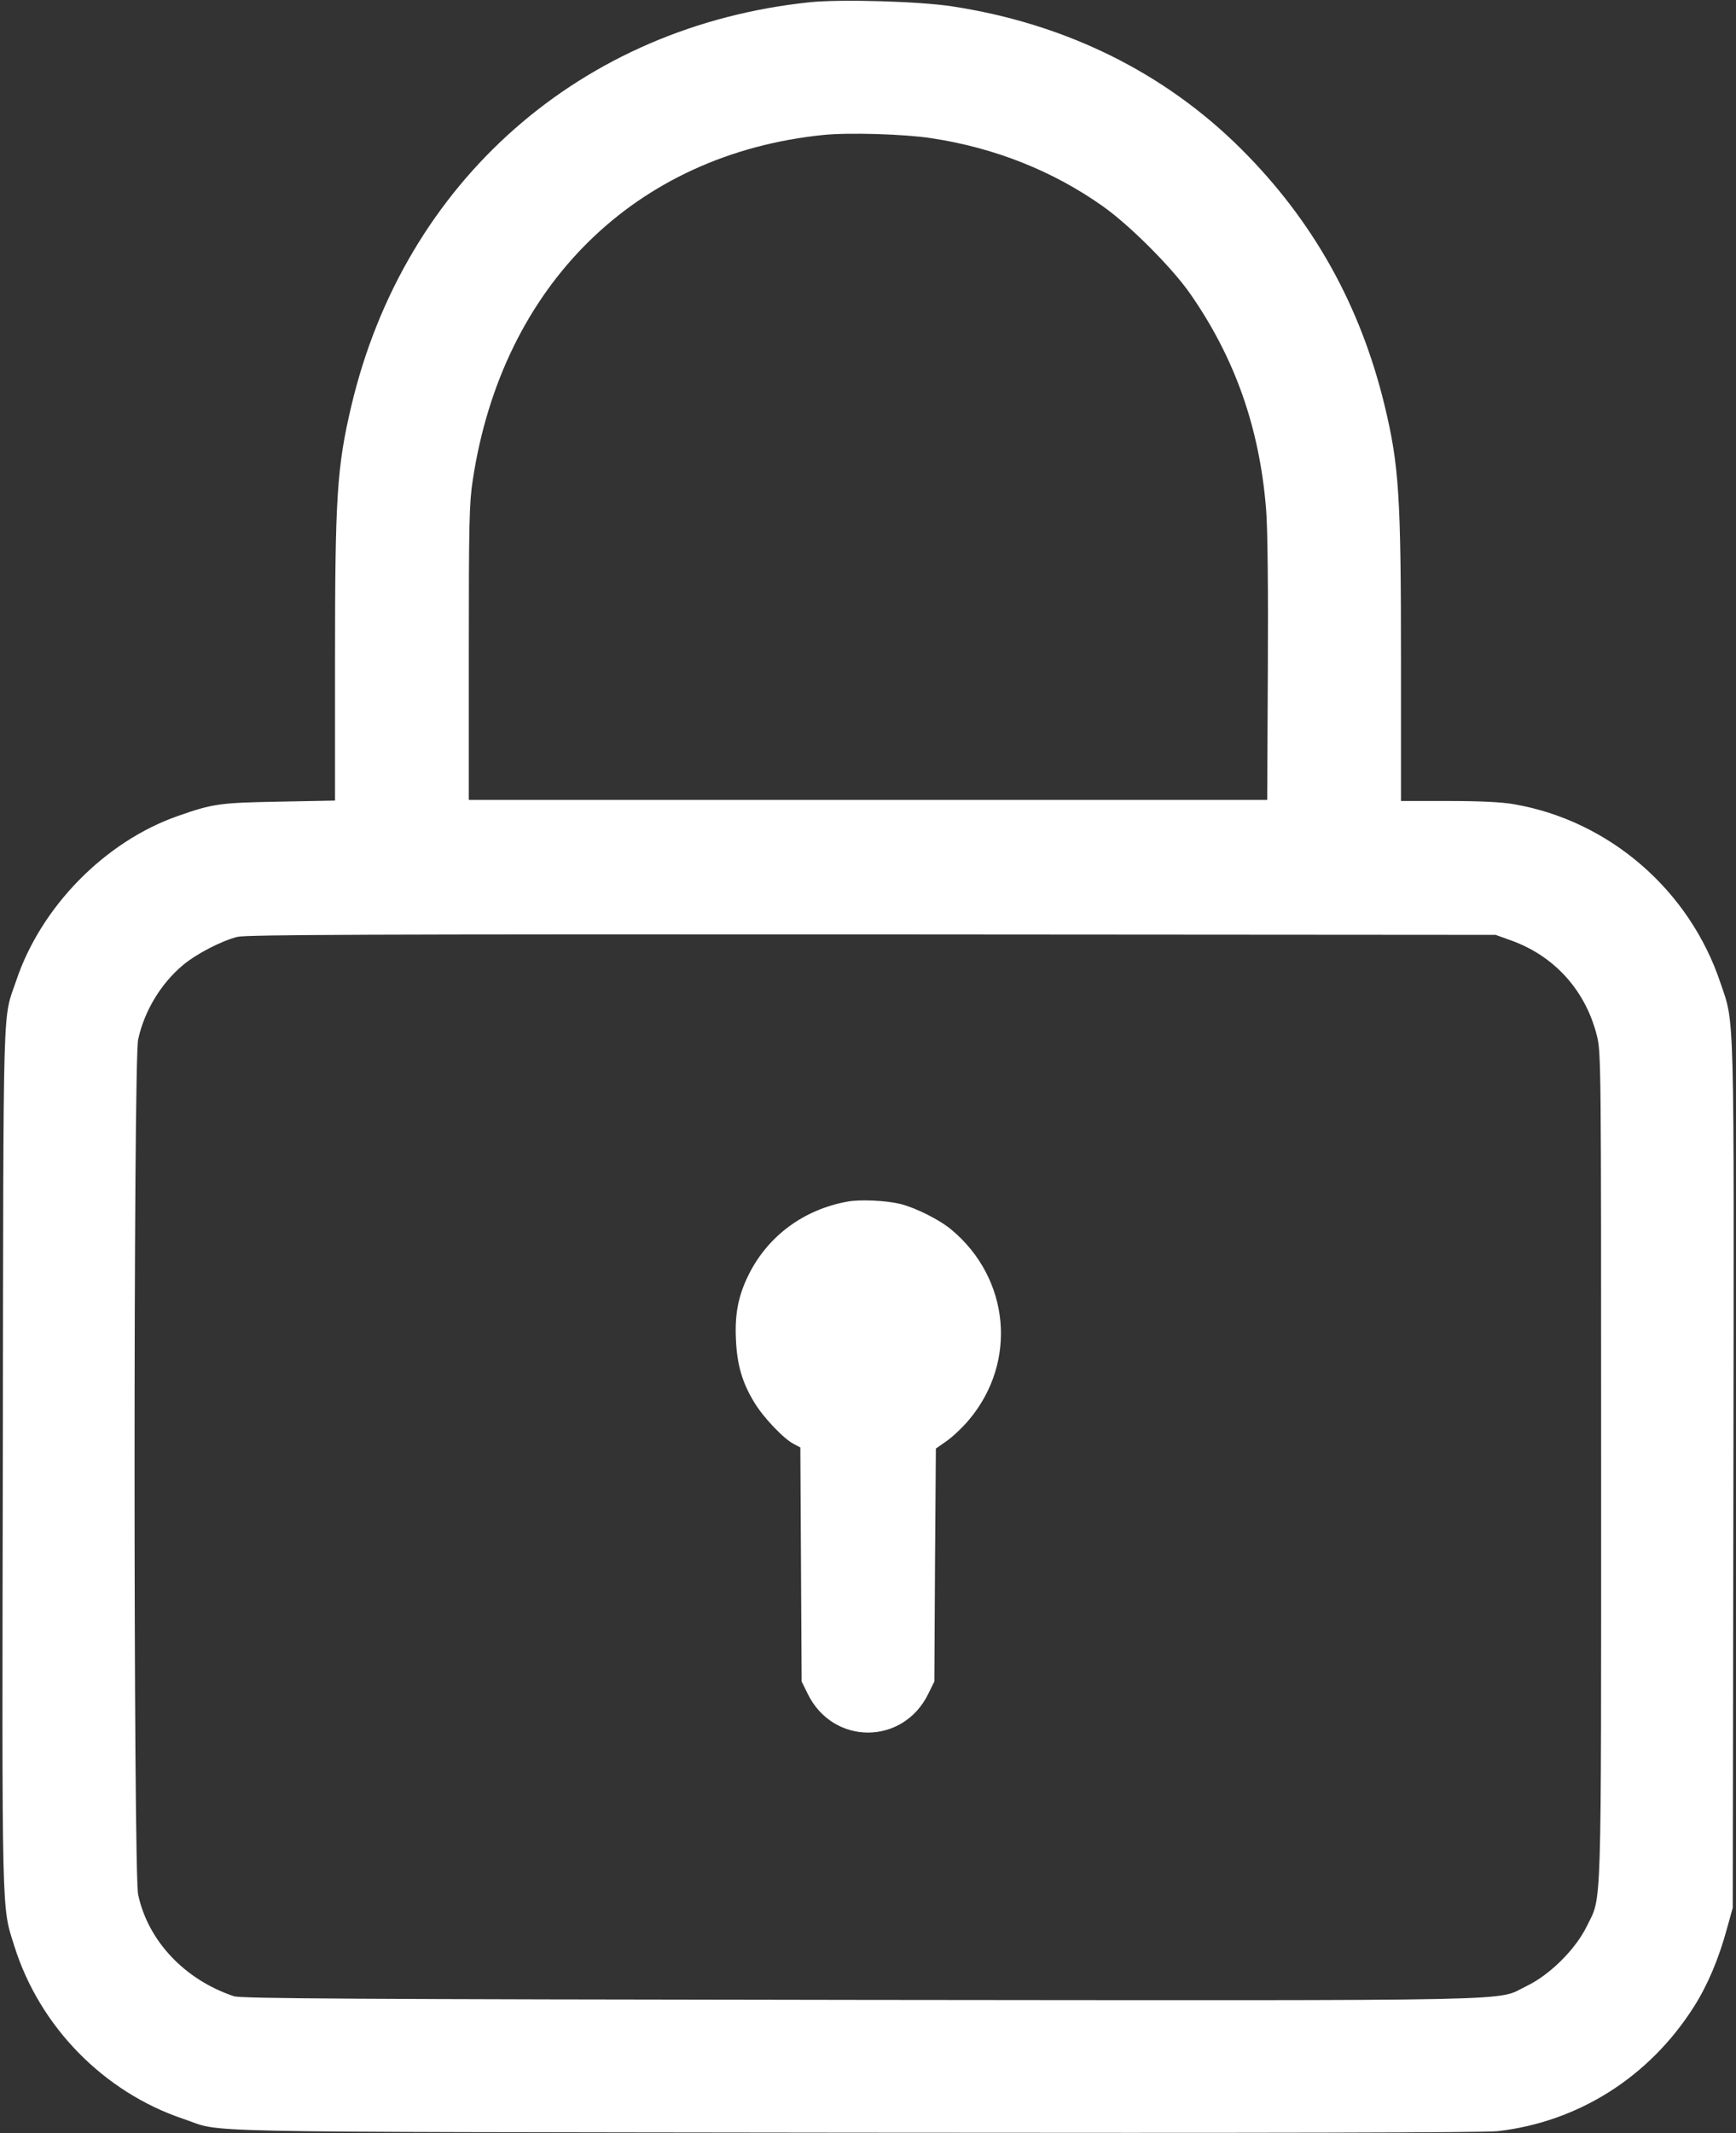 <?xml version="1.0" standalone="no"?>
<!DOCTYPE svg PUBLIC "-//W3C//DTD SVG 20010904//EN"
 "http://www.w3.org/TR/2001/REC-SVG-20010904/DTD/svg10.dtd">
<svg version="1.0" xmlns="http://www.w3.org/2000/svg"
 width="798pt" height="980pt" viewBox="0 0 798 980"
 preserveAspectRatio="xMidYMid meet">
  <rect x="0" y="0" width="798" height="980" fill="#333333" stroke="none"/>
  <g transform="translate(0,980) scale(0.1,-0.1)"
  fill="#fff" stroke="none">
    <path d="M3725 9790 c-1054 -109 -1866 -823 -2110 -1855 -66 -280 -75 -416
    -75 -1167 l0 -646 -257 -5 c-272 -5 -304 -9 -466 -66 -334 -117 -628 -416
    -742 -755 -64 -190 -59 -15 -62 -2186 -4 -2156 -6 -2064 53 -2251 116 -370
    411 -671 778 -794 192 -64 -81 -59 3081 -63 1927 -2 2900 0 2960 7 373 43 699
    251 903 574 62 98 113 219 150 355 l27 97 3 1980 c3 2181 6 2077 -59 2268
    -142 427 -511 746 -948 822 -56 10 -155 15 -302 15 l-219 0 0 643 c0 761 -9
    900 -76 1177 -112 460 -329 847 -658 1175 -353 352 -809 577 -1331 656 -151
    23 -507 33 -650 19z m557 -625 c290 -44 558 -150 788 -313 122 -86 317 -281
    400 -400 206 -295 320 -617 350 -992 7 -83 10 -368 8 -735 l-3 -600 -1835 0
    -1835 0 0 675 c0 595 2 689 18 793 135 896 748 1499 1612 1587 117 12 374 4
    497 -15z m2668 -3687 c197 -72 338 -229 390 -434 20 -76 20 -119 20 -1978 0
    -2106 4 -1972 -66 -2116 -52 -106 -170 -223 -276 -274 -149 -71 89 -67 -3060
    -64 -2351 3 -2850 6 -2883 17 -227 76 -395 255 -440 467 -22 104 -22 3825 0
    3928 28 131 105 258 207 343 63 52 177 111 250 129 43 10 617 12 2918 11
    l2865 -2 75 -27z"/>
    <path d="M3898 4280 c-203 -36 -368 -158 -457 -337 -47 -95 -64 -180 -58 -298
    5 -115 29 -198 85 -289 40 -67 135 -167 181 -190 l30 -16 3 -538 3 -537 28
    -57 c116 -237 438 -237 554 0 l28 57 3 535 4 535 50 35 c27 19 74 63 103 98
    223 266 187 649 -82 873 -55 46 -166 101 -235 118 -67 16 -184 21 -240 11z"/>
  </g>
</svg>

